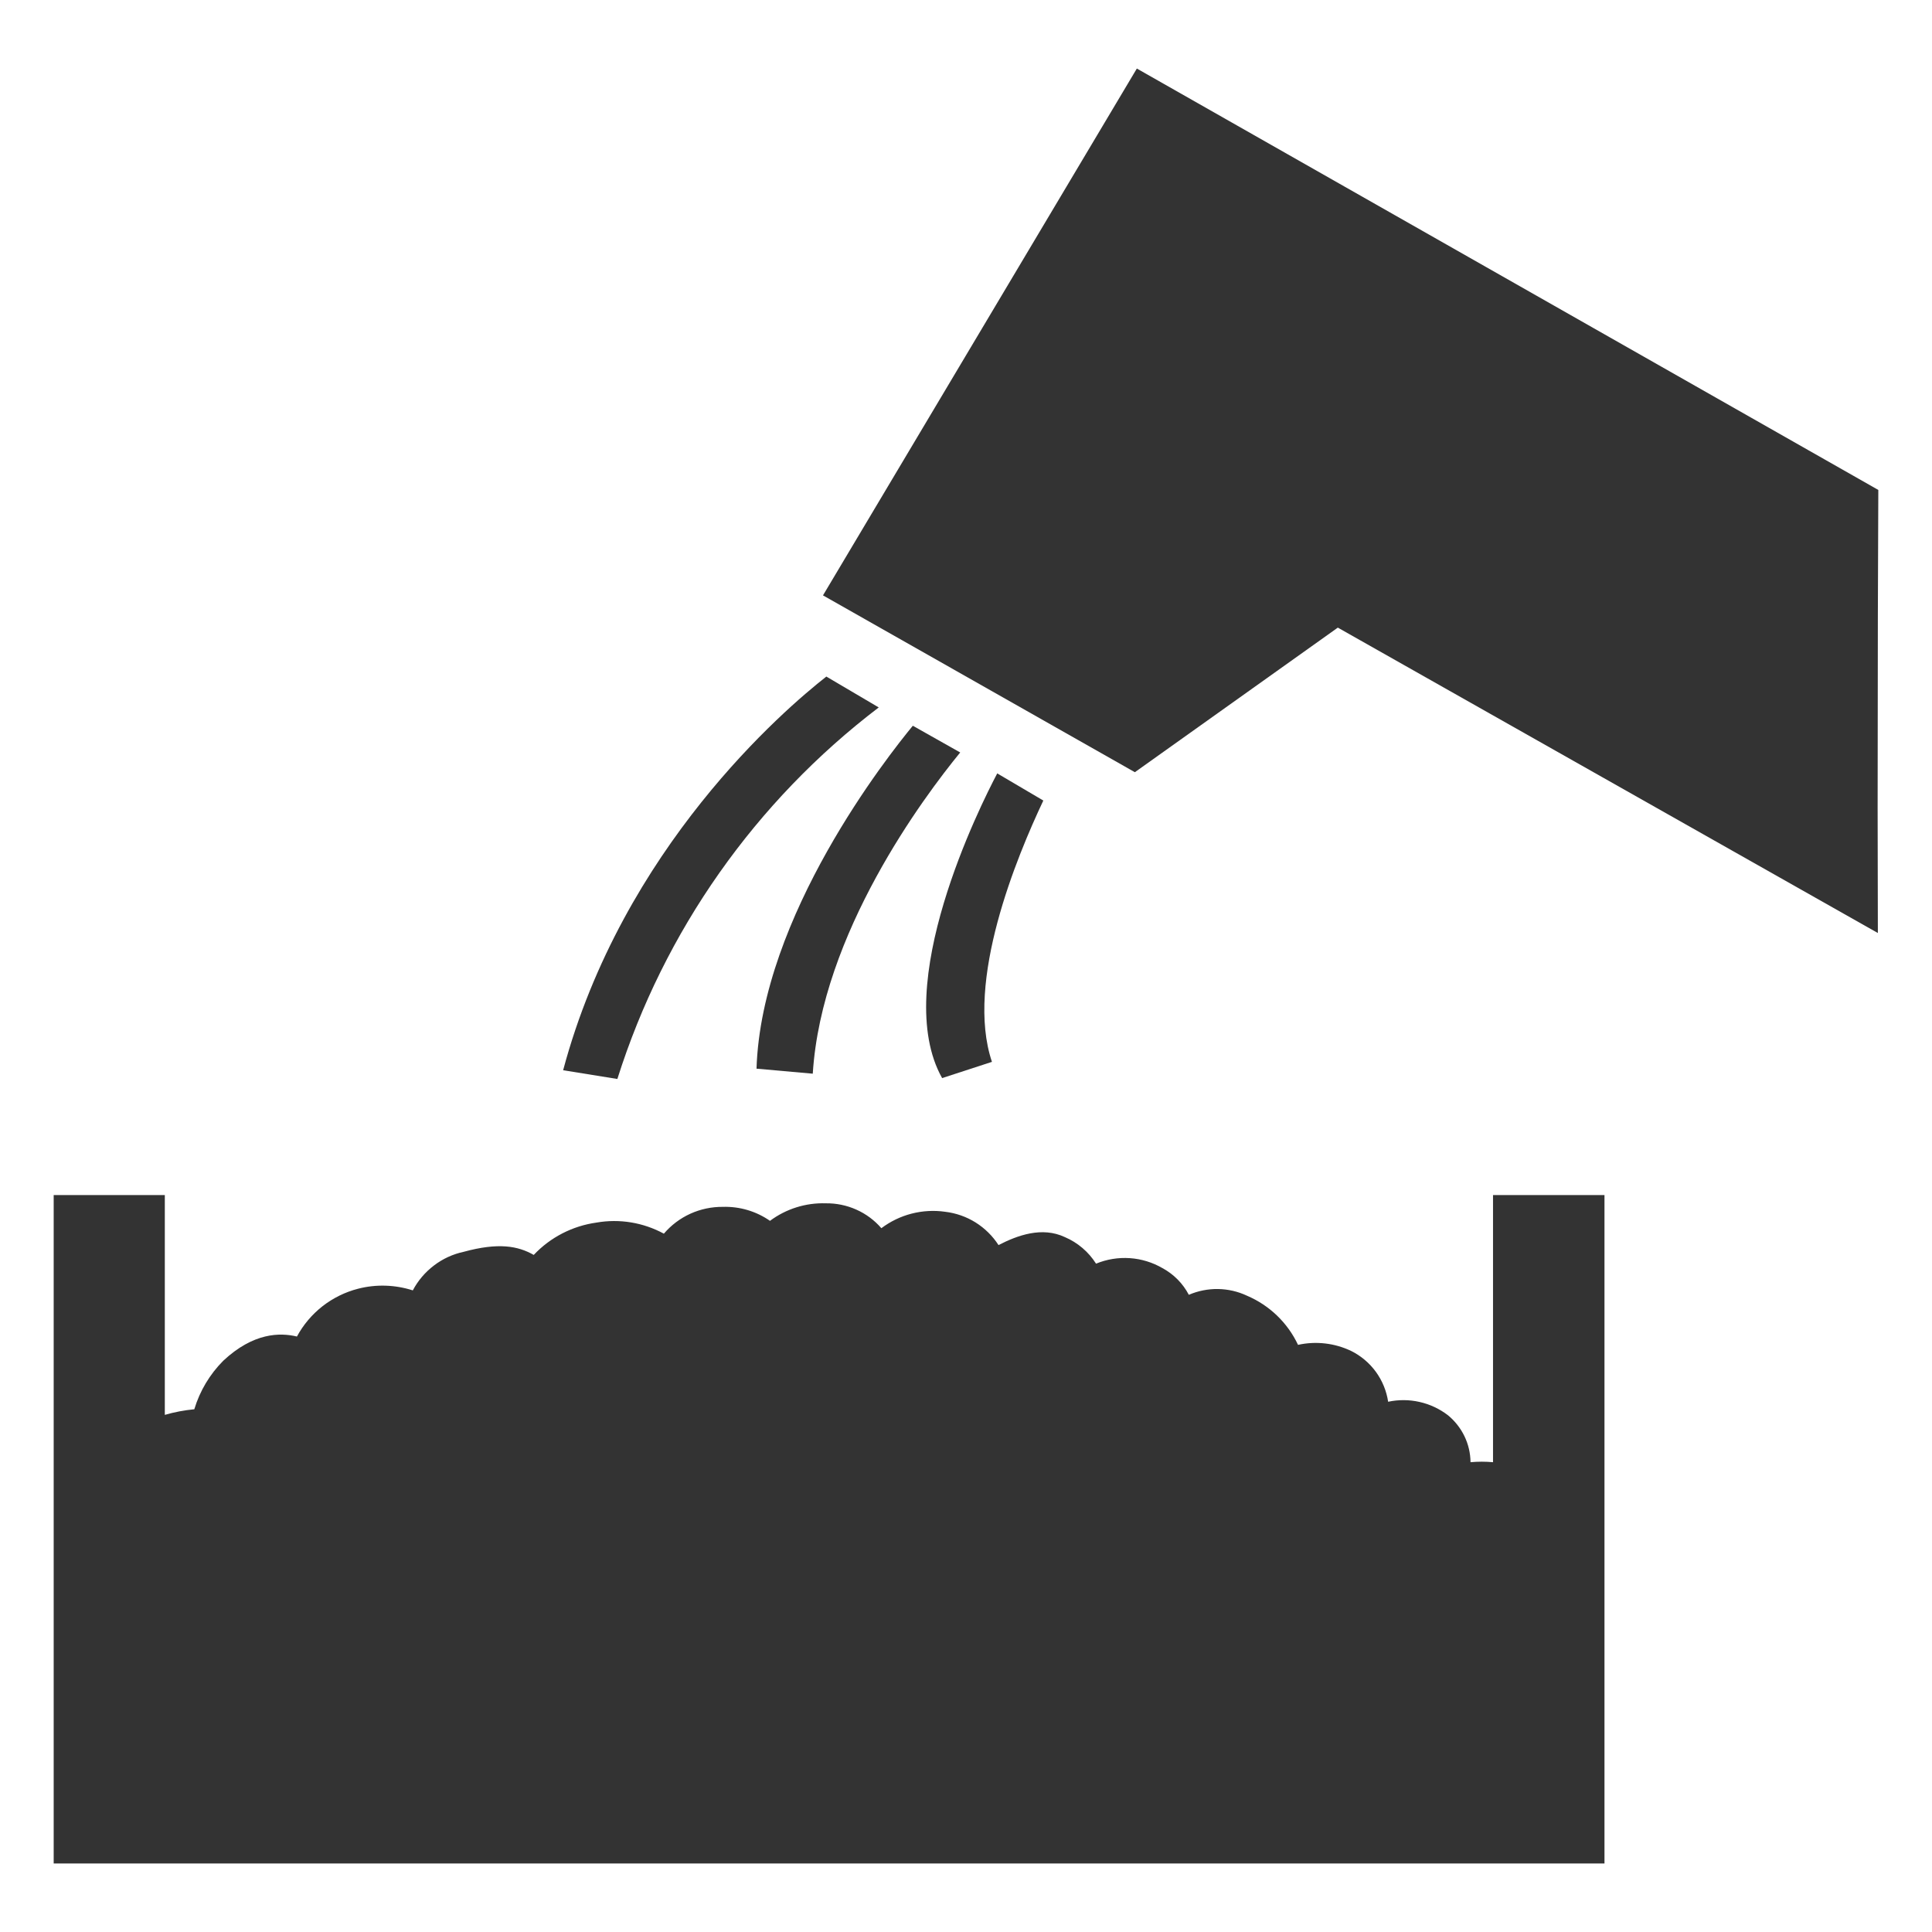 <svg width="42" height="42" viewBox="0 0 42 42" fill="none" xmlns="http://www.w3.org/2000/svg">
<path d="M32.457 31.787C32.294 31.772 32.131 31.772 31.968 31.787C31.966 31.591 31.921 31.398 31.836 31.222C31.751 31.046 31.628 30.89 31.477 30.766C31.294 30.626 31.083 30.527 30.859 30.477C30.635 30.426 30.402 30.425 30.177 30.473C30.142 30.238 30.05 30.015 29.911 29.823C29.771 29.631 29.587 29.475 29.374 29.369C29.014 29.197 28.607 29.15 28.218 29.236C27.992 28.756 27.597 28.376 27.109 28.168C26.912 28.075 26.697 28.026 26.479 28.022C26.261 28.019 26.044 28.062 25.844 28.148C25.716 27.903 25.517 27.701 25.273 27.569C25.056 27.443 24.813 27.368 24.562 27.351C24.311 27.334 24.059 27.375 23.827 27.471C23.665 27.215 23.429 27.013 23.15 26.894C22.652 26.659 22.115 26.856 21.707 27.067C21.579 26.869 21.409 26.701 21.208 26.575C21.008 26.45 20.782 26.371 20.547 26.343C20.304 26.308 20.056 26.322 19.818 26.383C19.58 26.444 19.357 26.552 19.16 26.7C19.011 26.527 18.825 26.389 18.616 26.296C18.408 26.203 18.181 26.156 17.953 26.159C17.517 26.145 17.089 26.279 16.739 26.54C16.439 26.331 16.079 26.225 15.714 26.236C15.47 26.234 15.229 26.285 15.008 26.385C14.786 26.486 14.59 26.634 14.432 26.819C13.984 26.576 13.468 26.49 12.966 26.578C12.445 26.651 11.964 26.898 11.603 27.281C11.259 27.084 10.833 27.008 10.081 27.213C9.847 27.263 9.626 27.364 9.435 27.51C9.243 27.655 9.086 27.84 8.974 28.052C8.589 27.928 8.176 27.915 7.784 28.016C7.503 28.088 7.24 28.218 7.011 28.396C6.783 28.575 6.593 28.799 6.455 29.055C6.088 28.967 5.511 28.967 4.853 29.582C4.56 29.876 4.344 30.238 4.224 30.636C4.007 30.657 3.793 30.697 3.583 30.758V25.98H1.167V40.51H34.88V25.98H32.457V31.787Z" fill="#333333"/>
<path d="M19.103 15.379L17.964 14.708C17.053 15.422 13.536 18.43 12.242 23.266L13.421 23.456C14.436 20.242 16.421 17.421 19.103 15.379Z" fill="#333333"/>
<path d="M16.446 23.232L17.669 23.341C17.859 20.29 20.087 17.32 20.874 16.358L19.844 15.777C19.305 16.431 16.551 19.912 16.446 23.232Z" fill="#333333"/>
<path d="M21.679 16.813C21.308 17.516 19.35 21.424 20.481 23.437L21.564 23.084C20.974 21.33 22.107 18.619 22.681 17.403L21.679 16.813Z" fill="#333333"/>
<path d="M40.833 10.651L40.823 13.39L40.818 17.563L40.823 20.283L29.083 13.644L24.671 16.787L17.891 12.943L24.714 1.49L40.833 10.651Z" fill="#333333"/>
</svg>
